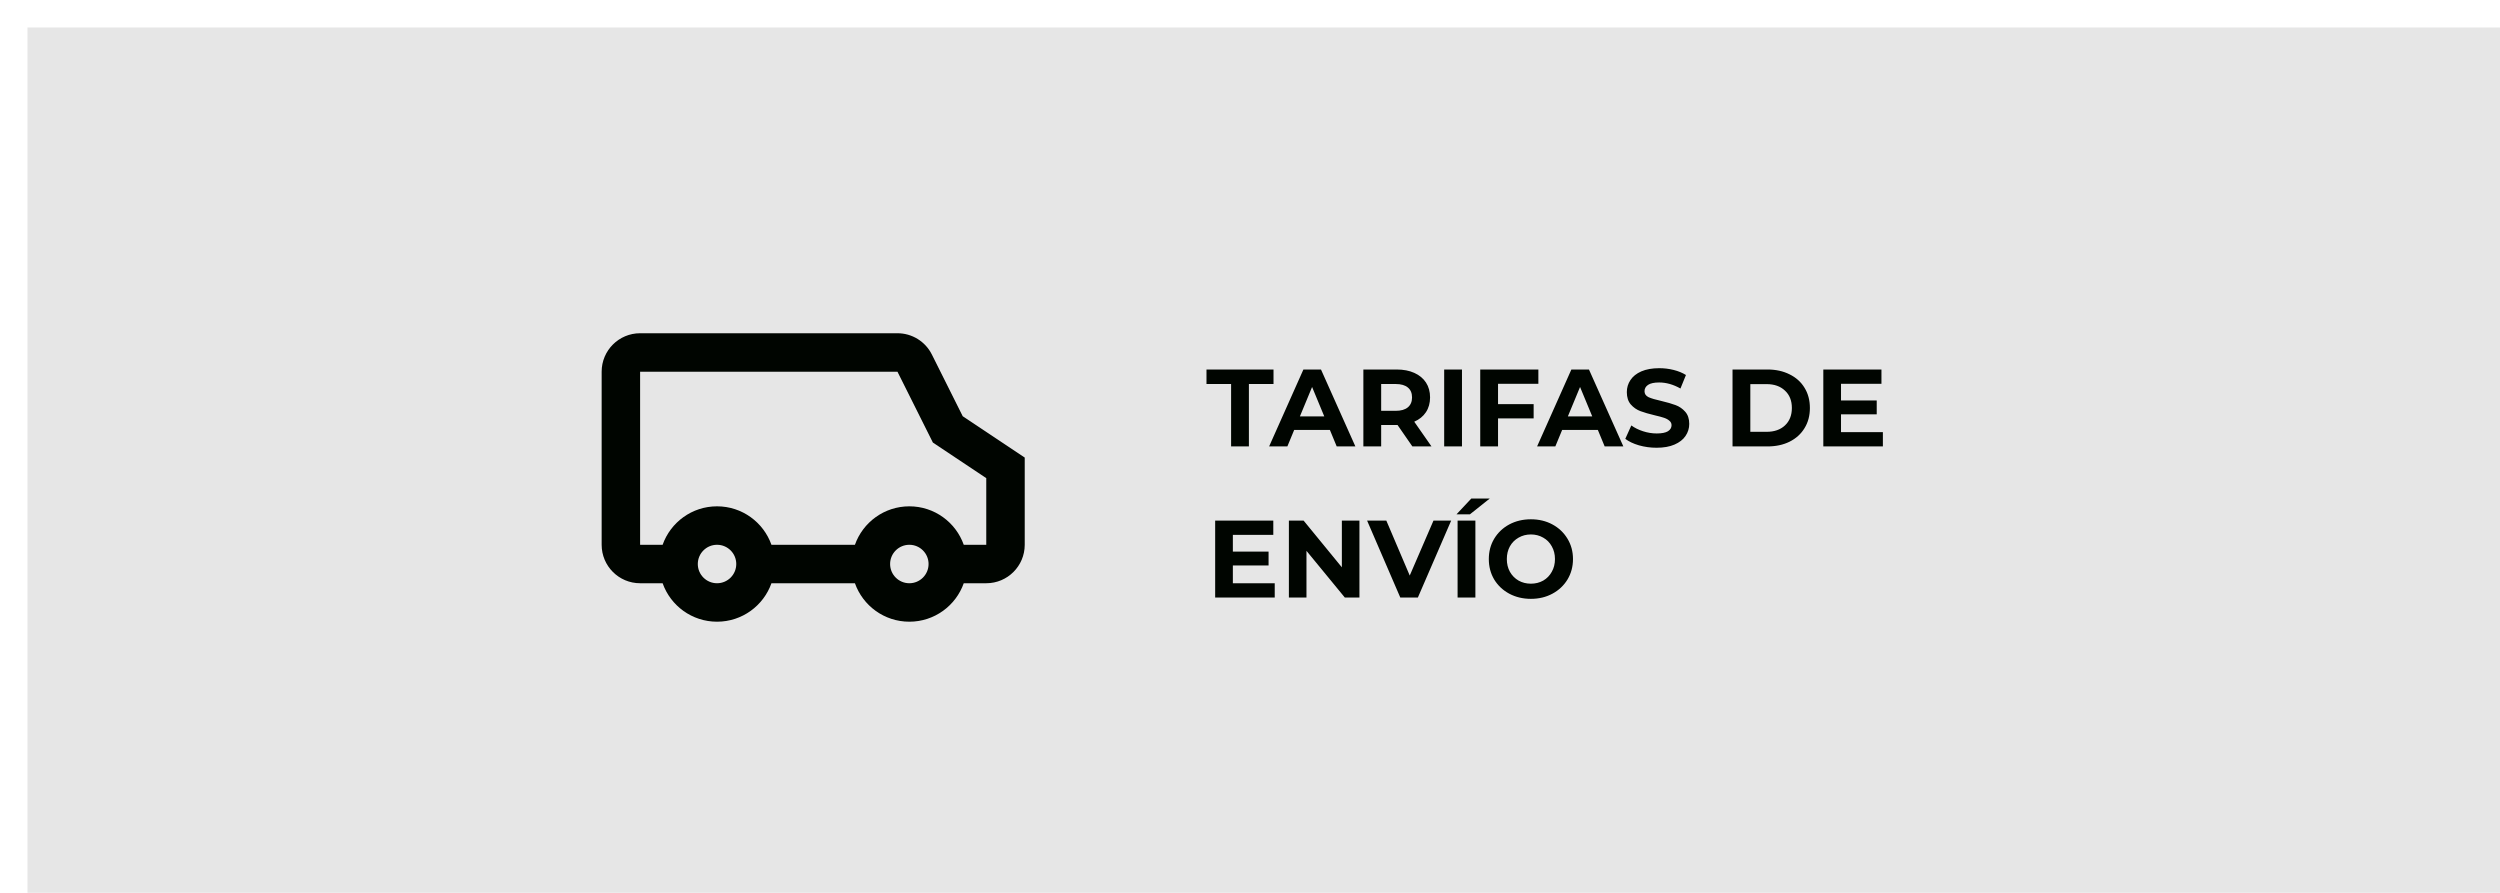 <svg width="364" height="130" viewBox="0 0 364 130" fill="none" xmlns="http://www.w3.org/2000/svg">
<g filter="url(#filter0_d)">
<rect x="4" width="360" height="130" fill="#E6E6E6"/>
</g>
<path d="M179.248 55.912H175.664V53.8H185.424V55.912H181.84V65H179.248V55.912ZM193.632 62.6H188.432L187.44 65H184.784L189.776 53.8H192.336L197.344 65H194.624L193.632 62.6ZM192.816 60.632L191.04 56.344L189.264 60.632H192.816ZM205.642 65L203.482 61.88H203.354H201.098V65H198.506V53.8H203.354C204.346 53.8 205.205 53.965 205.93 54.296C206.666 54.627 207.231 55.096 207.626 55.704C208.021 56.312 208.218 57.032 208.218 57.864C208.218 58.696 208.015 59.416 207.61 60.024C207.215 60.621 206.65 61.08 205.914 61.4L208.426 65H205.642ZM205.594 57.864C205.594 57.235 205.391 56.755 204.986 56.424C204.581 56.083 203.989 55.912 203.21 55.912H201.098V59.816H203.21C203.989 59.816 204.581 59.645 204.986 59.304C205.391 58.963 205.594 58.483 205.594 57.864ZM210.272 53.8H212.864V65H210.272V53.8ZM218.114 55.88V58.84H223.298V60.92H218.114V65H215.522V53.8H223.986V55.88H218.114ZM232.648 62.6H227.448L226.456 65H223.8L228.792 53.8H231.352L236.36 65H233.64L232.648 62.6ZM231.832 60.632L230.056 56.344L228.28 60.632H231.832ZM241.202 65.192C240.316 65.192 239.458 65.075 238.626 64.84C237.804 64.595 237.143 64.28 236.642 63.896L237.522 61.944C238.002 62.296 238.572 62.579 239.234 62.792C239.895 63.005 240.556 63.112 241.218 63.112C241.954 63.112 242.498 63.005 242.85 62.792C243.202 62.568 243.378 62.275 243.378 61.912C243.378 61.645 243.271 61.427 243.058 61.256C242.855 61.075 242.588 60.931 242.258 60.824C241.938 60.717 241.5 60.6 240.946 60.472C240.092 60.269 239.394 60.067 238.85 59.864C238.306 59.661 237.836 59.336 237.442 58.888C237.058 58.44 236.866 57.843 236.866 57.096C236.866 56.445 237.042 55.859 237.394 55.336C237.746 54.803 238.274 54.381 238.978 54.072C239.692 53.763 240.562 53.608 241.586 53.608C242.3 53.608 242.999 53.693 243.682 53.864C244.364 54.035 244.962 54.28 245.474 54.6L244.674 56.568C243.639 55.981 242.604 55.688 241.57 55.688C240.844 55.688 240.306 55.805 239.954 56.04C239.612 56.275 239.442 56.584 239.442 56.968C239.442 57.352 239.639 57.64 240.034 57.832C240.439 58.013 241.052 58.195 241.874 58.376C242.727 58.579 243.426 58.781 243.97 58.984C244.514 59.187 244.978 59.507 245.362 59.944C245.756 60.381 245.954 60.973 245.954 61.72C245.954 62.36 245.772 62.947 245.41 63.48C245.058 64.003 244.524 64.419 243.81 64.728C243.095 65.037 242.226 65.192 241.202 65.192ZM252.256 53.8H257.344C258.56 53.8 259.632 54.035 260.56 54.504C261.499 54.963 262.224 55.613 262.736 56.456C263.259 57.299 263.52 58.28 263.52 59.4C263.52 60.52 263.259 61.501 262.736 62.344C262.224 63.187 261.499 63.843 260.56 64.312C259.632 64.771 258.56 65 257.344 65H252.256V53.8ZM257.216 62.872C258.336 62.872 259.227 62.563 259.888 61.944C260.56 61.315 260.896 60.467 260.896 59.4C260.896 58.333 260.56 57.491 259.888 56.872C259.227 56.243 258.336 55.928 257.216 55.928H254.848V62.872H257.216ZM274.147 62.92V65H265.475V53.8H273.939V55.88H268.051V58.312H273.251V60.328H268.051V62.92H274.147ZM185.6 84.92V87H176.928V75.8H185.392V77.88H179.504V80.312H184.704V82.328H179.504V84.92H185.6ZM197.934 75.8V87H195.806L190.222 80.2V87H187.662V75.8H189.806L195.374 82.6V75.8H197.934ZM211.29 75.8L206.442 87H203.882L199.05 75.8H201.85L205.258 83.8L208.714 75.8H211.29ZM212.225 75.8H214.817V87H212.225V75.8ZM214.225 72.584H216.913L214.017 74.888H212.065L214.225 72.584ZM222.899 87.192C221.736 87.192 220.686 86.941 219.747 86.44C218.819 85.939 218.088 85.251 217.555 84.376C217.032 83.491 216.771 82.499 216.771 81.4C216.771 80.301 217.032 79.315 217.555 78.44C218.088 77.555 218.819 76.861 219.747 76.36C220.686 75.859 221.736 75.608 222.899 75.608C224.062 75.608 225.107 75.859 226.035 76.36C226.963 76.861 227.694 77.555 228.227 78.44C228.76 79.315 229.027 80.301 229.027 81.4C229.027 82.499 228.76 83.491 228.227 84.376C227.694 85.251 226.963 85.939 226.035 86.44C225.107 86.941 224.062 87.192 222.899 87.192ZM222.899 84.984C223.56 84.984 224.158 84.835 224.691 84.536C225.224 84.227 225.64 83.8 225.939 83.256C226.248 82.712 226.403 82.093 226.403 81.4C226.403 80.707 226.248 80.088 225.939 79.544C225.64 79 225.224 78.579 224.691 78.28C224.158 77.971 223.56 77.816 222.899 77.816C222.238 77.816 221.64 77.971 221.107 78.28C220.574 78.579 220.152 79 219.843 79.544C219.544 80.088 219.395 80.707 219.395 81.4C219.395 82.093 219.544 82.712 219.843 83.256C220.152 83.8 220.574 84.227 221.107 84.536C221.64 84.835 222.238 84.984 222.899 84.984Z" fill="#000500"/>
<path fill-rule="evenodd" clip-rule="evenodd" d="M130.67 54.12L135.828 64.437L143.6 69.618V79.32H140.322C139.169 76.058 136.057 73.721 132.4 73.721C128.743 73.721 125.632 76.058 124.478 79.32H112.322C111.169 76.058 108.057 73.721 104.4 73.721C100.743 73.721 97.632 76.058 96.478 79.32H93.2V54.12H130.67ZM143.6 84.92H140.322C139.169 88.183 136.058 90.52 132.4 90.52C128.743 90.52 125.631 88.183 124.478 84.92H112.322C111.169 88.183 108.058 90.52 104.4 90.52C100.742 90.52 97.631 88.183 96.478 84.92H93.2C90.107 84.92 87.6 82.413 87.6 79.32V54.12C87.6 51.027 90.107 48.52 93.2 48.52H130.67C132.791 48.52 134.73 49.718 135.678 51.616L140.172 60.603L149.2 66.621V79.32C149.2 82.413 146.693 84.92 143.6 84.92ZM107.2 82.12C107.2 83.666 105.947 84.92 104.4 84.92C102.854 84.92 101.6 83.666 101.6 82.12C101.6 80.574 102.854 79.32 104.4 79.32C105.947 79.32 107.2 80.574 107.2 82.12ZM135.2 82.12C135.2 83.666 133.947 84.92 132.4 84.92C130.854 84.92 129.6 83.666 129.6 82.12C129.6 80.574 130.854 79.32 132.4 79.32C133.947 79.32 135.2 80.574 135.2 82.12Z" fill="#000500"/>
<defs>
<filter id="filter0_d" x="0" y="0" width="368" height="138" filterUnits="userSpaceOnUse" color-interpolation-filters="sRGB">
<feFlood flood-opacity="0" result="BackgroundImageFix"/>
<feColorMatrix in="SourceAlpha" type="matrix" values="0 0 0 0 0 0 0 0 0 0 0 0 0 0 0 0 0 0 127 0"/>
<feOffset dy="4"/>
<feGaussianBlur stdDeviation="2"/>
<feColorMatrix type="matrix" values="0 0 0 0 0 0 0 0 0 0 0 0 0 0 0 0 0 0 0.25 0"/>
<feBlend mode="normal" in2="BackgroundImageFix" result="effect1_dropShadow"/>
<feBlend mode="normal" in="SourceGraphic" in2="effect1_dropShadow" result="shape"/>
</filter>
</defs>
</svg>
